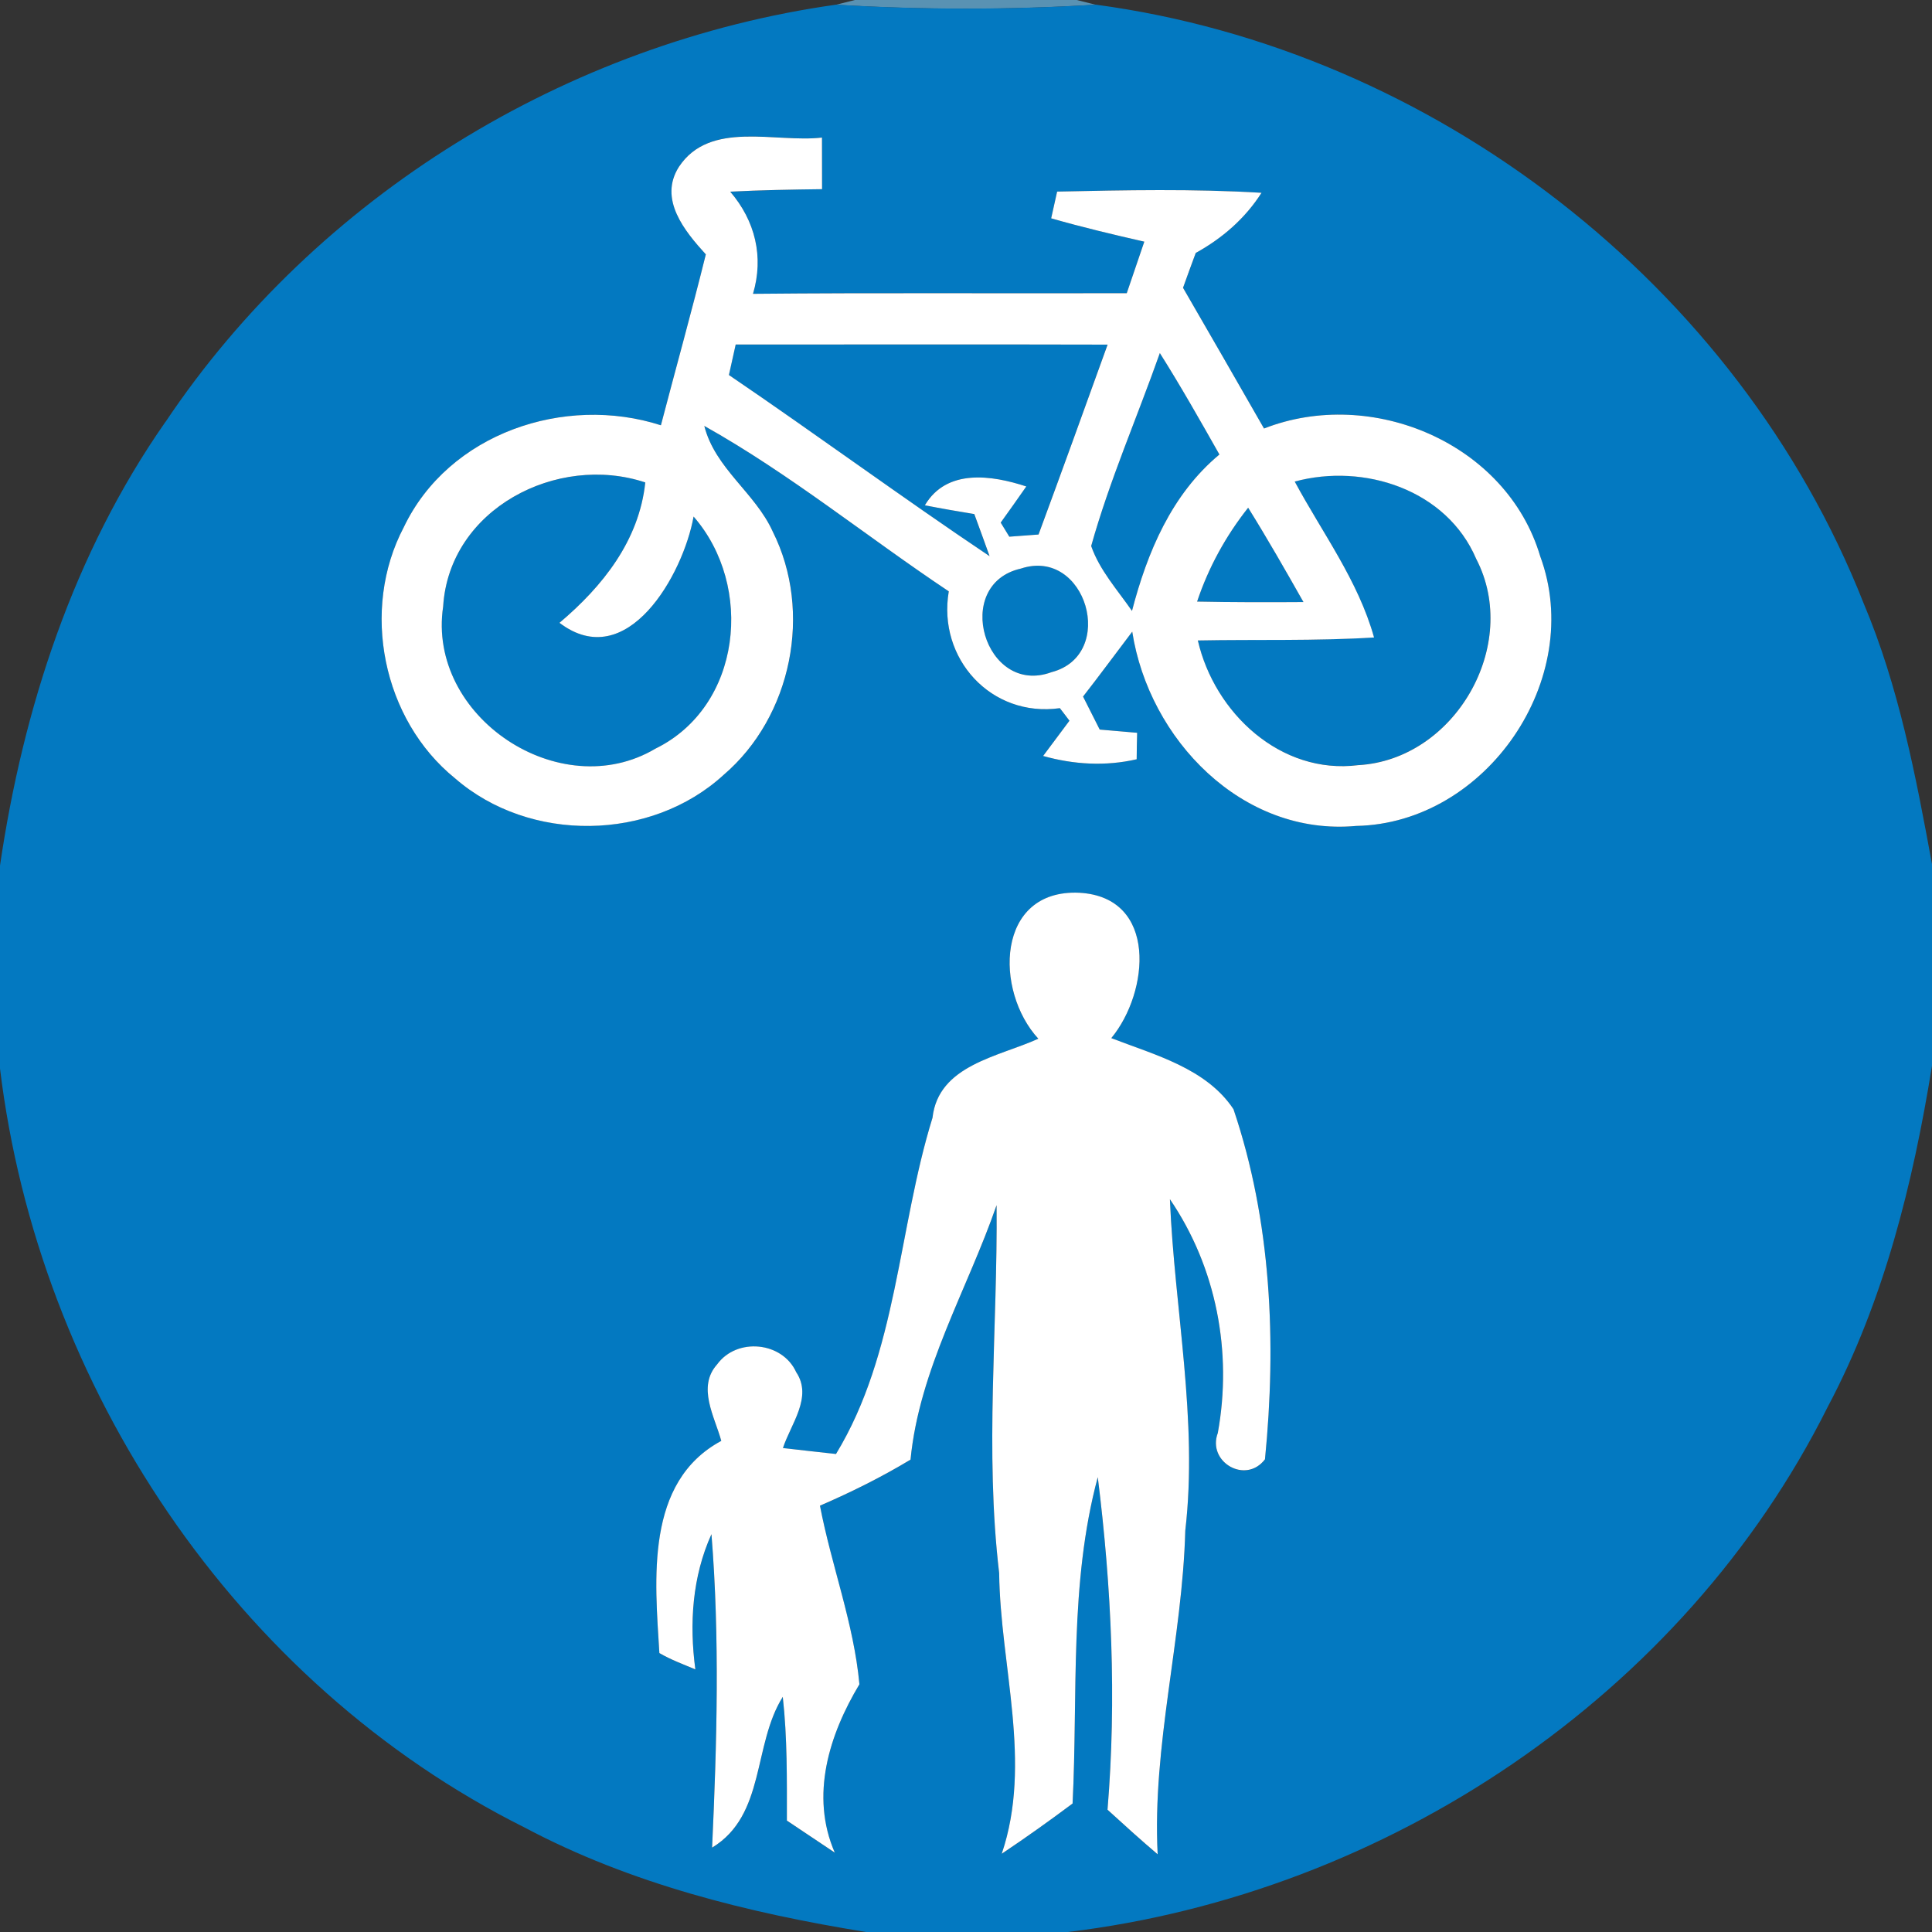 <!-- Generated by IcoMoon.io -->
<svg version="1.1" xmlns="http://www.w3.org/2000/svg" width="24" height="24" viewBox="0 0 24 24">
<rect x="0" y="0" width="24" height="24" fill="#333333" stroke="none"/>
<title>regulatory--shared-path-bicycles-and-pedestrians--g1</title>
<path fill="#5e9dc2" opacity="0.89" d="M10.62 0h2.755l0.237 0.059c-1.075 0.065-2.152 0.065-3.227 0l0.235-0.059z"></path>
<path fill="#0379c1" d="M2.057 5.24c1.879-2.806 4.989-4.712 8.329-5.182 1.075 0.065 2.152 0.065 3.227 0 4.201 0.563 7.979 3.485 9.536 7.432 0.438 1.035 0.649 2.145 0.851 3.244v2.506c-0.237 1.463-0.597 2.922-1.297 4.24-1.794 3.589-5.477 6.042-9.438 6.52h-2.506c-1.463-0.237-2.922-0.597-4.24-1.297-3.59-1.794-6.042-5.477-6.52-9.438v-2.505c0.287-1.958 0.915-3.887 2.057-5.52M8.434 2.072c-0.255 0.402 0.070 0.798 0.334 1.088-0.176 0.711-0.373 1.416-0.558 2.123-1.197-0.386-2.637 0.101-3.194 1.266-0.54 1.024-0.264 2.391 0.637 3.12 0.924 0.804 2.432 0.785 3.336-0.043 0.848-0.724 1.111-2.027 0.61-3.023-0.218-0.483-0.716-0.784-0.85-1.312 1.067 0.599 2.020 1.377 3.037 2.055-0.142 0.834 0.525 1.571 1.38 1.451 0.029 0.040 0.089 0.116 0.119 0.156-0.109 0.146-0.218 0.292-0.327 0.438 0.38 0.107 0.775 0.13 1.162 0.041 0.001-0.083 0.004-0.248 0.006-0.329-0.156-0.013-0.31-0.026-0.465-0.040-0.069-0.137-0.138-0.273-0.207-0.41 0.208-0.266 0.407-0.537 0.611-0.806 0.207 1.335 1.365 2.543 2.783 2.413 1.619-0.032 2.847-1.829 2.285-3.35-0.417-1.406-2.095-2.11-3.431-1.587-0.334-0.583-0.669-1.167-1.006-1.748 0.052-0.144 0.105-0.289 0.158-0.433 0.329-0.181 0.614-0.428 0.817-0.747-0.845-0.051-1.693-0.033-2.539-0.015-0.018 0.083-0.055 0.249-0.074 0.332 0.383 0.11 0.77 0.202 1.157 0.29-0.073 0.213-0.146 0.426-0.218 0.64-1.549 0.005-3.096-0.008-4.643 0.008 0.137-0.46 0.027-0.908-0.283-1.269 0.38-0.019 0.761-0.026 1.141-0.031 0-0.213-0.001-0.428-0.001-0.641-0.581 0.066-1.391-0.22-1.777 0.363M12.899 12.904c-0.491 0.225-1.242 0.326-1.315 0.982-0.428 1.38-0.437 2.925-1.199 4.177-0.221-0.026-0.439-0.049-0.659-0.074 0.097-0.297 0.371-0.632 0.165-0.942-0.172-0.382-0.737-0.434-0.982-0.098-0.253 0.282-0.032 0.647 0.051 0.951-0.95 0.512-0.823 1.725-0.769 2.636 0.142 0.083 0.296 0.139 0.447 0.203-0.075-0.568-0.038-1.15 0.2-1.68 0.103 1.286 0.068 2.598 0.008 3.894 0.668-0.405 0.503-1.275 0.878-1.873 0.057 0.511 0.051 1.025 0.051 1.537 0.198 0.133 0.397 0.266 0.595 0.398-0.309-0.71-0.069-1.467 0.306-2.091-0.069-0.754-0.349-1.474-0.49-2.219 0.387-0.167 0.765-0.355 1.125-0.572 0.107-1.12 0.706-2.111 1.069-3.161 0.014 1.524-0.148 3.052 0.032 4.571 0.014 1.158 0.415 2.355 0.032 3.486 0.299-0.2 0.591-0.409 0.88-0.624 0.068-1.353-0.043-2.732 0.313-4.054 0.171 1.369 0.235 2.755 0.121 4.131 0.206 0.188 0.411 0.374 0.623 0.554-0.069-1.351 0.308-2.673 0.343-4.021 0.16-1.376-0.134-2.743-0.191-4.117 0.577 0.846 0.777 1.898 0.595 2.904-0.135 0.361 0.347 0.642 0.586 0.327 0.144-1.453 0.080-2.955-0.391-4.349-0.338-0.509-0.978-0.674-1.518-0.883 0.471-0.569 0.582-1.753-0.398-1.806-1.037-0.046-1.056 1.22-0.508 1.814z"></path>
<path fill="#0379c1" d="M9.054 4.658c0.028-0.125 0.056-0.251 0.084-0.378 1.54 0 3.079-0.003 4.62 0.001-0.283 0.788-0.568 1.574-0.858 2.359-0.091 0.006-0.272 0.020-0.363 0.027-0.027-0.043-0.080-0.131-0.107-0.175 0.107-0.149 0.213-0.299 0.318-0.449-0.426-0.14-0.989-0.226-1.26 0.234 0.204 0.040 0.409 0.074 0.614 0.109 0.064 0.174 0.128 0.349 0.19 0.523-1.091-0.731-2.151-1.511-3.239-2.251z"></path>
<path fill="#0379c1" d="M14.408 4.386c0.26 0.412 0.5 0.836 0.74 1.26-0.595 0.495-0.896 1.214-1.086 1.943-0.18-0.259-0.402-0.504-0.507-0.806 0.229-0.817 0.571-1.598 0.853-2.397z"></path>
<path fill="#0379c1" d="M5.505 7.534c0.075-1.211 1.416-1.905 2.511-1.541-0.077 0.724-0.53 1.291-1.066 1.744 0.84 0.638 1.537-0.6 1.666-1.32 0.753 0.863 0.599 2.358-0.474 2.883-1.186 0.706-2.842-0.397-2.637-1.766z"></path>
<path fill="#0379c1" d="M16.083 5.981c0.862-0.232 1.888 0.102 2.254 0.961 0.557 1.070-0.267 2.496-1.467 2.562-0.964 0.121-1.785-0.649-1.991-1.549 0.73-0.014 1.46 0.008 2.189-0.037-0.197-0.707-0.642-1.3-0.986-1.938z"></path>
<path fill="#0379c1" d="M14.871 7.473c0.142-0.423 0.357-0.816 0.634-1.166 0.239 0.384 0.463 0.777 0.687 1.172-0.442 0.003-0.882 0.003-1.321-0.006z"></path>
<path fill="#0379c1" d="M12.682 7.063c0.812-0.268 1.2 1.072 0.38 1.287-0.829 0.305-1.243-1.091-0.38-1.287z"></path>
<path fill="#fff" d="M8.434 2.072c0.386-0.582 1.196-0.296 1.777-0.363 0 0.213 0.001 0.428 0.001 0.641-0.38 0.005-0.761 0.011-1.141 0.031 0.31 0.361 0.42 0.809 0.283 1.269 1.547-0.015 3.094-0.003 4.643-0.008 0.073-0.213 0.146-0.426 0.218-0.64-0.387-0.088-0.774-0.18-1.157-0.29 0.019-0.083 0.056-0.249 0.074-0.332 0.846-0.018 1.694-0.036 2.539 0.015-0.203 0.319-0.488 0.566-0.817 0.747-0.054 0.144-0.106 0.289-0.158 0.433 0.337 0.581 0.671 1.164 1.006 1.748 1.337-0.523 3.014 0.181 3.431 1.587 0.562 1.52-0.666 3.318-2.285 3.35-1.418 0.13-2.576-1.077-2.783-2.413-0.204 0.268-0.403 0.54-0.611 0.806 0.069 0.137 0.138 0.273 0.207 0.41 0.154 0.014 0.309 0.027 0.465 0.040-0.003 0.082-0.005 0.246-0.006 0.329-0.387 0.089-0.781 0.066-1.162-0.041 0.109-0.146 0.218-0.292 0.327-0.438-0.029-0.040-0.089-0.116-0.119-0.156-0.855 0.12-1.522-0.618-1.38-1.451-1.017-0.678-1.97-1.457-3.037-2.055 0.134 0.529 0.632 0.83 0.85 1.312 0.5 0.996 0.237 2.299-0.61 3.023-0.904 0.829-2.411 0.848-3.336 0.043-0.901-0.729-1.177-2.096-0.637-3.12 0.557-1.166 1.997-1.652 3.194-1.266 0.185-0.707 0.382-1.412 0.558-2.123-0.264-0.29-0.59-0.686-0.334-1.088M9.054 4.658c1.088 0.739 2.147 1.519 3.239 2.251-0.063-0.175-0.126-0.35-0.19-0.523-0.206-0.034-0.41-0.069-0.614-0.109 0.271-0.46 0.834-0.374 1.26-0.234-0.105 0.151-0.211 0.3-0.318 0.449 0.027 0.043 0.080 0.131 0.107 0.175 0.091-0.006 0.272-0.020 0.363-0.027 0.29-0.785 0.574-1.571 0.858-2.359-1.541-0.004-3.080-0.001-4.62-0.001-0.028 0.126-0.056 0.253-0.084 0.378M14.408 4.386c-0.282 0.799-0.624 1.58-0.853 2.397 0.105 0.301 0.327 0.546 0.507 0.806 0.19-0.729 0.491-1.448 1.086-1.943-0.24-0.424-0.48-0.848-0.74-1.26M5.505 7.534c-0.204 1.369 1.451 2.471 2.637 1.766 1.072-0.525 1.227-2.020 0.474-2.883-0.129 0.72-0.826 1.958-1.666 1.32 0.536-0.453 0.989-1.020 1.066-1.744-1.095-0.364-2.436 0.329-2.511 1.541M16.083 5.981c0.343 0.638 0.789 1.231 0.986 1.938-0.729 0.045-1.459 0.023-2.189 0.037 0.207 0.9 1.028 1.67 1.991 1.549 1.2-0.066 2.023-1.492 1.467-2.562-0.366-0.859-1.393-1.194-2.254-0.961M14.871 7.473c0.439 0.009 0.88 0.009 1.321 0.006-0.223-0.394-0.448-0.788-0.687-1.172-0.277 0.35-0.493 0.743-0.634 1.166M12.682 7.063c-0.863 0.195-0.448 1.592 0.38 1.287 0.82-0.214 0.431-1.555-0.38-1.287z"></path>
<path fill="#fff" d="M12.899 12.904c-0.548-0.594-0.529-1.86 0.508-1.814 0.98 0.054 0.869 1.237 0.398 1.806 0.54 0.209 1.18 0.374 1.518 0.883 0.471 1.394 0.535 2.897 0.391 4.349-0.239 0.315-0.721 0.034-0.586-0.327 0.183-1.006-0.018-2.058-0.595-2.904 0.057 1.374 0.351 2.741 0.191 4.117-0.036 1.348-0.412 2.671-0.343 4.021-0.212-0.18-0.417-0.366-0.623-0.554 0.114-1.376 0.050-2.763-0.121-4.131-0.356 1.323-0.245 2.701-0.313 4.054-0.289 0.216-0.581 0.424-0.88 0.624 0.383-1.131-0.018-2.329-0.032-3.486-0.18-1.519-0.018-3.047-0.032-4.571-0.363 1.049-0.961 2.041-1.069 3.161-0.36 0.217-0.738 0.405-1.125 0.572 0.142 0.744 0.421 1.464 0.49 2.219-0.375 0.624-0.615 1.381-0.306 2.091-0.198-0.133-0.397-0.266-0.595-0.398 0-0.512 0.006-1.026-0.051-1.537-0.375 0.597-0.211 1.468-0.878 1.873 0.060-1.296 0.096-2.608-0.008-3.894-0.239 0.53-0.276 1.112-0.2 1.68-0.151-0.064-0.305-0.12-0.447-0.203-0.055-0.911-0.181-2.124 0.769-2.636-0.083-0.304-0.304-0.669-0.051-0.951 0.245-0.336 0.809-0.283 0.982 0.098 0.207 0.31-0.068 0.645-0.165 0.942 0.22 0.026 0.438 0.049 0.659 0.074 0.762-1.252 0.771-2.797 1.199-4.177 0.073-0.656 0.823-0.757 1.315-0.982z"></path>
</svg>
